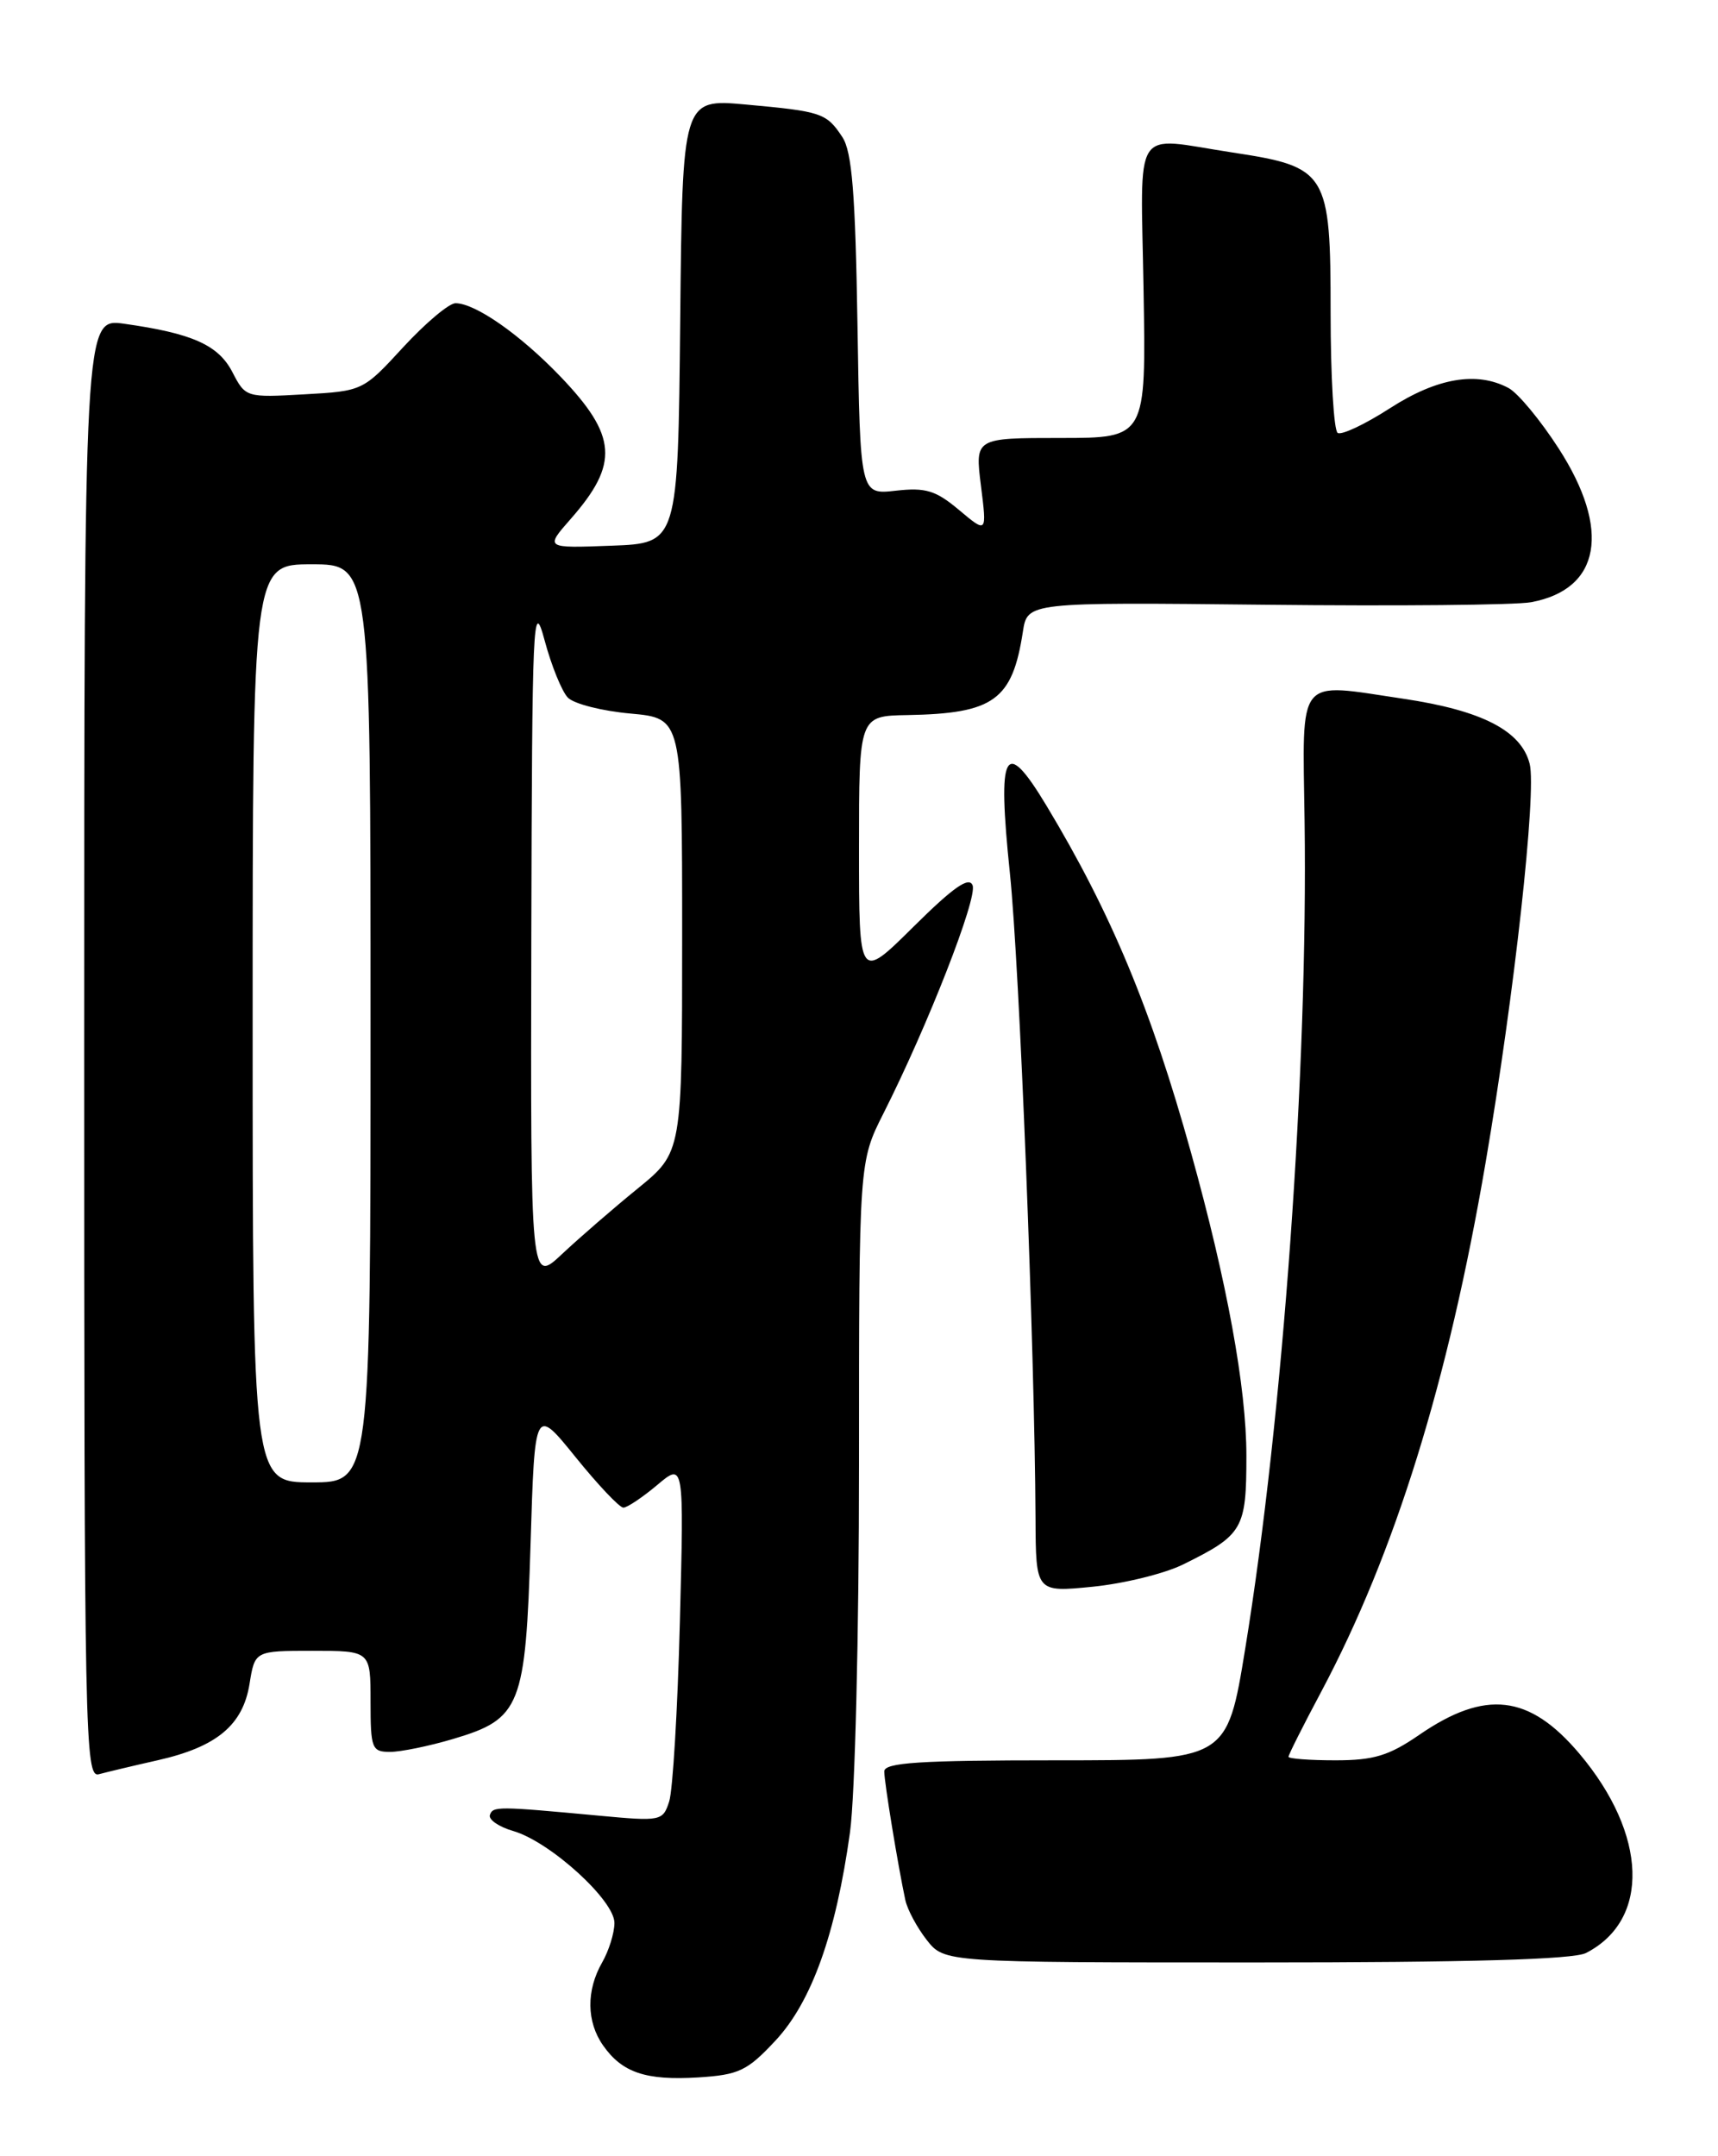 <?xml version="1.0" encoding="UTF-8" standalone="no"?>
<!DOCTYPE svg PUBLIC "-//W3C//DTD SVG 1.1//EN" "http://www.w3.org/Graphics/SVG/1.1/DTD/svg11.dtd" >
<svg xmlns="http://www.w3.org/2000/svg" xmlns:xlink="http://www.w3.org/1999/xlink" version="1.1" viewBox="0 0 204 256">
 <g >
 <path fill="currentColor"
d=" M 92.08 242.28 C 96.37 237.68 99.25 229.64 100.93 217.55 C 101.53 213.25 102.00 193.98 102.00 173.90 C 102.00 137.94 102.00 137.94 104.92 132.16 C 110.16 121.78 116.08 106.65 115.49 105.12 C 115.07 104.03 113.20 105.34 108.46 110.04 C 102.00 116.44 102.00 116.44 102.00 100.72 C 102.00 85.00 102.00 85.00 107.75 84.90 C 118.02 84.72 120.21 83.13 121.46 75.00 C 122.00 71.50 122.00 71.50 150.25 71.80 C 165.79 71.97 179.99 71.84 181.81 71.50 C 190.06 69.97 191.32 62.91 185.07 53.23 C 182.91 49.88 180.24 46.66 179.13 46.07 C 175.37 44.06 170.65 44.86 165.06 48.46 C 162.10 50.37 159.31 51.69 158.84 51.40 C 158.38 51.12 158.00 44.69 158.00 37.12 C 158.00 20.42 157.63 19.82 146.31 18.10 C 134.30 16.27 135.46 14.46 135.79 34.50 C 136.09 52.00 136.09 52.00 125.93 52.00 C 115.77 52.00 115.77 52.00 116.48 57.67 C 117.19 63.33 117.19 63.33 113.89 60.56 C 111.12 58.23 109.92 57.86 106.37 58.26 C 102.14 58.74 102.14 58.74 101.82 38.62 C 101.57 22.95 101.17 18.01 100.02 16.27 C 98.13 13.41 97.57 13.23 88.55 12.41 C 81.03 11.73 81.03 11.73 80.77 38.11 C 80.50 64.50 80.50 64.50 72.61 64.79 C 64.71 65.09 64.71 65.09 67.77 61.61 C 73.53 55.05 73.29 51.75 66.54 44.70 C 61.77 39.73 56.45 36.01 54.09 36.00 C 53.32 36.00 50.53 38.35 47.89 41.21 C 43.11 46.41 43.08 46.43 36.13 46.82 C 29.23 47.21 29.15 47.19 27.60 44.19 C 25.93 40.96 22.84 39.58 14.75 38.44 C 10.00 37.77 10.00 37.77 10.00 124.45 C 10.00 206.52 10.09 211.11 11.75 210.65 C 12.71 210.39 15.86 209.64 18.74 208.99 C 25.74 207.41 28.84 204.82 29.63 199.93 C 30.26 196.00 30.26 196.00 37.13 196.00 C 44.00 196.00 44.00 196.00 44.00 202.00 C 44.00 207.61 44.15 208.00 46.32 208.00 C 47.59 208.00 50.97 207.31 53.82 206.46 C 61.84 204.08 62.41 202.64 63.00 183.31 C 63.50 167.01 63.50 167.01 68.35 173.01 C 71.01 176.30 73.56 179.00 74.02 179.00 C 74.47 179.00 76.28 177.79 78.03 176.32 C 81.22 173.63 81.22 173.63 80.73 192.57 C 80.46 202.98 79.89 212.57 79.46 213.89 C 78.71 216.21 78.50 216.26 71.10 215.57 C 59.07 214.45 58.52 214.44 58.17 215.50 C 58.00 216.05 59.25 216.91 60.96 217.40 C 65.34 218.68 73.01 225.66 72.96 228.33 C 72.95 229.53 72.29 231.62 71.50 233.00 C 69.60 236.32 69.64 240.04 71.61 242.85 C 73.88 246.09 76.69 247.03 82.91 246.65 C 87.75 246.34 88.72 245.88 92.08 242.28 Z  M 188.32 231.88 C 195.97 227.97 195.64 217.81 187.54 208.21 C 181.60 201.18 176.39 200.57 168.52 205.98 C 164.93 208.45 163.13 209.00 158.57 209.00 C 155.51 209.00 153.00 208.81 153.00 208.58 C 153.00 208.34 154.75 204.86 156.90 200.83 C 165.64 184.39 171.97 164.01 176.41 138.00 C 179.82 118.07 182.47 94.02 181.64 90.70 C 180.65 86.76 175.98 84.35 166.63 82.96 C 153.82 81.06 154.67 80.01 154.91 97.50 C 155.32 126.86 152.35 168.23 147.86 195.75 C 145.70 209.00 145.70 209.00 125.35 209.00 C 109.19 209.00 105.00 209.27 105.00 210.32 C 105.00 211.61 106.63 221.52 107.50 225.59 C 107.75 226.74 108.90 228.87 110.05 230.34 C 112.15 233.00 112.15 233.00 149.14 233.00 C 174.41 233.00 186.82 232.65 188.32 231.88 Z  M 140.50 185.74 C 147.61 182.23 148.00 181.55 148.00 172.83 C 148.00 164.78 145.71 152.23 141.42 136.83 C 136.69 119.82 131.95 108.43 124.27 95.67 C 119.28 87.39 118.40 89.03 119.92 103.70 C 121.06 114.66 122.86 160.11 122.96 180.28 C 123.00 189.06 123.00 189.06 129.75 188.39 C 133.46 188.02 138.30 186.83 140.50 185.74 Z  M 30.00 121.50 C 30.00 67.00 30.00 67.00 37.00 67.00 C 44.00 67.00 44.00 67.00 44.00 121.50 C 44.00 176.00 44.00 176.00 37.00 176.00 C 30.00 176.00 30.00 176.00 30.00 121.50 Z  M 63.09 111.45 C 63.18 73.45 63.29 70.90 64.66 76.00 C 65.47 79.03 66.72 82.10 67.43 82.83 C 68.15 83.57 71.50 84.42 74.87 84.72 C 81.00 85.28 81.00 85.28 81.00 111.05 C 81.00 136.81 81.00 136.81 75.75 141.09 C 72.86 143.44 68.81 146.95 66.75 148.88 C 63.00 152.41 63.00 152.41 63.09 111.45 Z "/>
</g>
</svg>